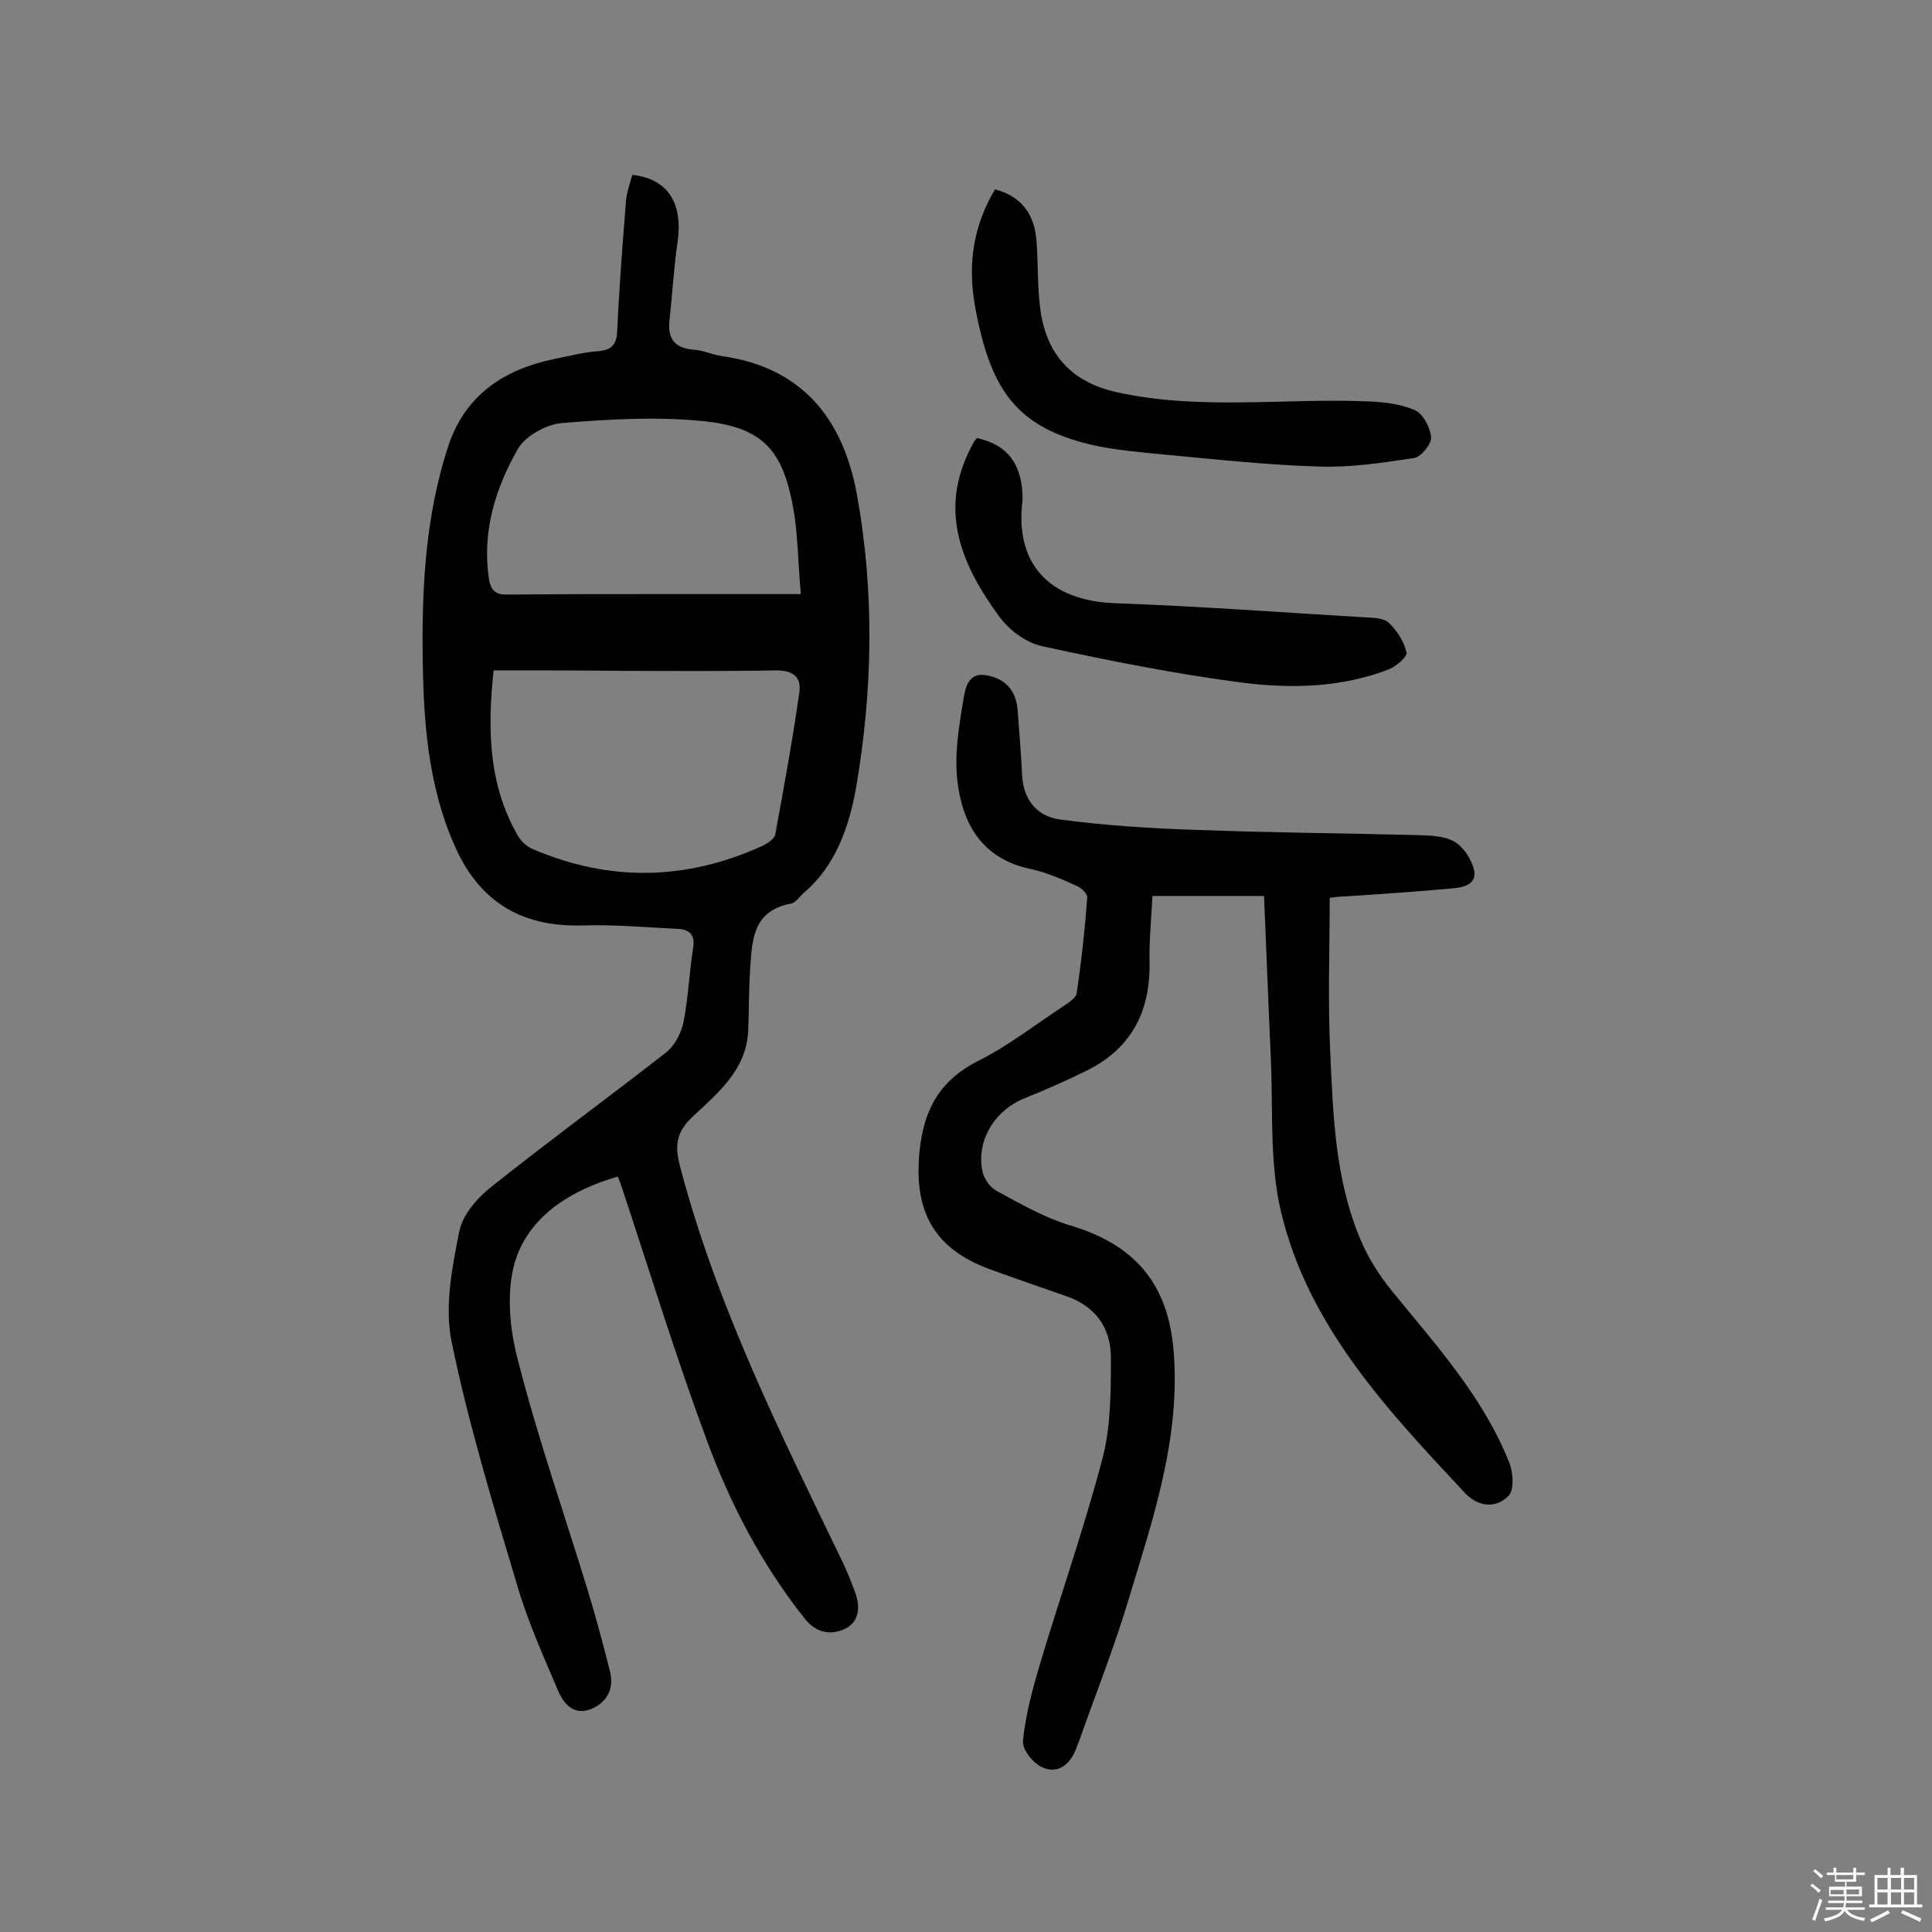<svg enable-background="new 0 0 400 400" viewBox="0 0 400 400" xmlns="http://www.w3.org/2000/svg"><rect x="0" y="0" width="400" height="400" fill="#808080" stroke="none"/><path d="m374.8 390.4.4-.4c.7.5 1.3 1 1.8 1.4l-.5.5c-.5-.6-1.1-1.1-1.7-1.5zm1 7.3-.6-.3c.5-1.4 1.1-2.8 1.5-4.3.2.1.4.2.6.3-.5 1.3-1 2.8-1.5 4.3zm-.4-10.3.4-.4c.4.3 1 .8 1.7 1.4l-.5.5c-.4-.5-1-1-1.6-1.5zm2.5.3h1.7v-1h.6v1h3.5v-1h.6v1h1.8v.5h-1.8v1.4h-2v1h3.2v2h-3.2v.9h3.3v.5h-3.4c0 .3-.1.6-.1.9h4v.5h-3.7c.7.9 1.9 1.5 3.8 1.7-.1.2-.2.4-.3.6-2.1-.4-3.5-1.1-4-2.1-.4 1-1.8 1.7-4 2.2-.1-.2-.2-.4-.3-.6 2.1-.4 3.4-1 3.8-1.8h-3.4v-.5h3.6c.1-.3.1-.6.2-.9h-3.3v-.5h3.4c0-.3 0-.6 0-.9h-3.2v-2h3.3v-1h-2.1v-1.4h-1.7v-.5zm1.1 3.5v1h2.7c0-.3 0-.4 0-.4 0-.1 0-.2 0-.2 0-.1 0-.2 0-.3h-2.7zm1.2-3v.9h3.5v-.9zm4.7 3h-2.6v.6.4h2.6z" fill="#fbfafc"/><path d="m393.6 386.7h.6v1.5h2.7v6.1h1.1v.6h-11v-.6h1.1v-6.1h2.7v-1.5h.6v1.5h2.1v-1.5zm-2.7 8.8.4.6c-1.2.6-2.5 1.3-3.8 1.9-.1-.2-.2-.4-.3-.6 1.2-.6 2.5-1.2 3.7-1.9zm-2.2-6.7v2.4h2.1v-2.4zm0 3v2.5h2.1v-2.5zm2.8-3v2.4h2.1v-2.4zm0 3v2.5h2.1v-2.5zm6 6.1c-1.4-.7-2.7-1.3-3.9-1.8l.3-.6c1.5.6 2.7 1.2 3.9 1.7zm-1.2-9.1h-2.1v2.4h2.1zm-2.1 3v2.5h2.1v-2.5z" fill="#fbfafc"/><g fill="#010000"><path d="m130.9 36.2c7.4.8 10.5 5.9 9.4 13.8-.8 5.4-1.1 11-1.7 16.4-.4 3.7 1.1 5.7 5 6 1.9.1 3.8 1 5.7 1.3 16.7 2.3 25.2 12.9 28.1 28.6 3.7 20.3 3.3 40.8-.2 61-1.4 7.7-4.1 15.8-10.6 21.4-1 .8-1.8 2.2-2.9 2.4-8 1.5-8 7.8-8.4 13.8-.3 4.2-.2 8.4-.4 12.6-.4 8.1-6.4 12.9-11.6 17.8-3.5 3.3-3.6 6.2-2.4 10.6 7.6 28.7 20.8 55.1 33.6 81.6.9 1.9 1.7 3.9 2.4 5.8 1.2 3 1.2 6.2-1.7 7.8-2.9 1.5-6.1 1.2-8.6-2-8.9-11.2-15.4-23.7-20.3-37-6.4-17.3-11.8-34.9-17.6-52.4-.2-.6-.4-1.2-.8-2.1-9.4 2.7-17.7 7.8-20.9 16.5-2.3 6.3-1.6 14.6.2 21.4 4.1 16.1 9.6 31.8 14.5 47.8 1.7 5.6 3.2 11.2 4.6 16.8.8 3.3-.4 6.1-3.6 7.6-3.5 1.6-5.7-.5-7-3.3-3.1-7.3-6.4-14.6-8.6-22.1-5-16.7-10.1-33.5-13.6-50.5-1.5-7.3.1-15.4 1.6-22.9.7-3.5 3.9-7.1 6.9-9.4 11.8-9.4 24-18.3 35.9-27.6 1.8-1.4 3.1-4 3.6-6.2 1-5.1 1.2-10.3 2-15.4.5-2.9-.9-3.9-3.3-4-6.5-.3-12.9-.9-19.4-.7-12.5.4-21.2-4.6-26.4-15.9-6-13.2-6.8-27.2-6.9-41.4-.1-14 .8-27.8 5.1-41.3 3.4-11 11.5-16.5 22.3-18.7 3-.6 6-1.4 9.1-1.6 2.9-.3 3.7-1.6 3.8-4.4.4-8.9 1.1-17.8 1.8-26.6.1-1.8.8-3.5 1.3-5.5zm-28.7 102.6c-1.3 12.1-1.1 23.6 5 34.2.7 1.2 1.9 2.3 3.1 2.8 15.9 6.8 31.7 6.5 47.4-.6 1.1-.5 2.6-1.5 2.8-2.4 1.8-9.8 3.6-19.6 5-29.5.5-3.4-1.7-4.6-5.2-4.5-10.2.2-20.4.1-30.6.1-9-.1-18.1-.1-27.5-.1zm63.6-15.8c-.6-6.8-.6-12.5-1.6-18-2.2-11.9-6.3-16.5-18.5-17.8-9.7-1-19.7-.4-29.5.4-3.1.3-7.3 2.6-8.9 5.2-4.7 8.2-7.5 17.1-6.1 26.9.4 2.7 1.5 3.5 4.1 3.4 10.1-.1 20.1-.1 30.2-.1z"/><path d="m275.3 185.9c0 10.7-.4 21.2.1 31.7.6 13.3 1 26.6 6.3 39.1 1.6 3.8 3.9 7.4 6.5 10.6 9.1 11.2 18.9 21.9 24.3 35.6.8 2 1 5.5-.1 6.7-2.7 2.9-6.5 2.3-9.1-.5-16.1-17.2-32.5-34.6-38.1-58.3-2.4-10.2-1.6-21.2-2.1-31.9-.5-11-.9-22-1.4-33.4-7.7 0-14.9 0-23.1 0-.2 4.4-.7 9.1-.6 13.7.2 10.5-4 18.2-13.5 22.7-4.1 2-8.2 3.8-12.4 5.5-6.2 2.5-10 8.8-8.7 15.1.3 1.5 1.6 3.4 3 4.1 4.8 2.6 9.7 5.4 14.8 7 13.8 4 20.7 12.2 21.8 26.3 1.4 17.8-4.2 34.3-9.2 50.8-3 10.1-6.9 19.9-10.4 29.8-.2.6-.5 1.2-.7 1.8-1.3 3.2-3.8 5-6.9 3.6-1.9-.8-4.2-3.7-4-5.5.5-5.2 1.9-10.4 3.4-15.5 4.3-14.4 9.3-28.6 13.1-43.1 1.7-6.6 1.7-13.8 1.7-20.7 0-6.2-3.2-10.7-9.4-12.8-5.2-1.8-10.4-3.6-15.6-5.5-11.8-4.3-15.9-12.2-14.6-24.6.9-8.7 4.3-14.6 12.2-18.6 6.2-3.1 11.8-7.5 17.6-11.3 1-.7 2.5-1.6 2.7-2.6 1-6.6 1.7-13.2 2.2-19.8.1-.8-1.2-2.1-2.2-2.5-3.1-1.4-6.3-2.8-9.6-3.5-10-2.1-14.1-9.4-15.1-18.4-.6-5.3.3-10.9 1.2-16.3.4-2.3.8-6.1 4.8-5.4s6.2 3.2 6.5 7.3c.3 4.4.7 8.7.9 13.1.2 5.4 3.1 8.9 8.1 9.5 9.1 1.2 18.3 1.8 27.5 2.1 15.4.6 30.8.7 46.2 1.1 2.6.1 5.5.1 7.6 1.3 1.9 1 3.5 3.5 4.1 5.6.9 3-1.7 3.9-4.1 4.1-7.5.7-15.1 1.2-22.6 1.7-.9 0-1.8.1-3.1.3z"/><path d="m206 39.2c5.7 1.5 8.2 5.4 8.6 10.7.4 5.2.1 10.4 1 15.5 1.6 8.6 6.7 13.8 15.6 15.8 17.2 3.8 34.6 1.2 51.8 1.9 3.3.1 6.9.5 9.9 1.8 1.7.7 3.2 3.6 3.4 5.6.1 1.4-2 4-3.4 4.3-6.5 1-13.1 2-19.6 1.8-10.8-.3-21.6-1.5-32.4-2.5-5-.5-10-.9-14.9-2-15.5-3.7-20.9-11.2-24.1-28.5-1.8-9.9.1-17.6 4.1-24.4z"/><path d="m202.3 90.7c5.7 1.3 8.6 4.5 9.3 10.3.1 1.1.2 2.3 0 3.4-1.2 12.2 5.4 20 19.4 20.5 17.2.6 34.3 1.9 51.4 2.9 1.8.1 4 .1 5.1 1.1 1.7 1.6 3.2 3.9 3.7 6.2.2.9-2.2 2.9-3.7 3.5-9.6 3.7-19.8 4-29.8 2.8-14.1-1.8-28-4.6-41.9-7.6-3.3-.7-6.8-3.3-8.8-6-7.8-10.6-12.8-21.9-6-35.1.2-.4.5-.9.7-1.3.2-.3.4-.5.6-.7z"/></g></svg>